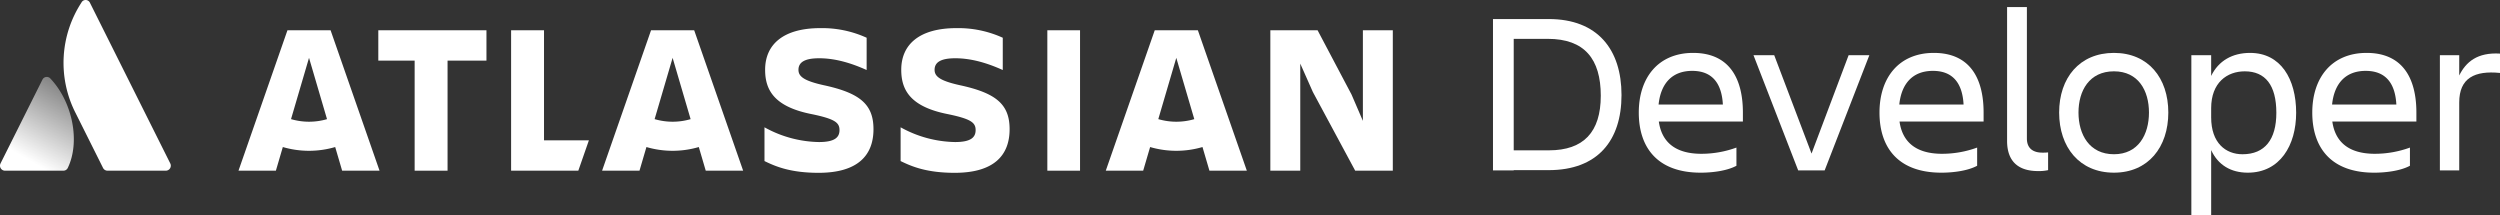 <svg xmlns="http://www.w3.org/2000/svg" xmlns:xlink="http://www.w3.org/1999/xlink" viewBox="0 0 955.119 82.25"><rect x="0" y="0" width="955.119" height="82.25" fill="#333333" stroke="none"/><defs><style>.cls-1{fill:url(#linear-gradient);}.cls-2{fill:#fff;}</style><linearGradient id="linear-gradient" x1="28.121" y1="35.051" x2="11.239" y2="64.292" gradientUnits="userSpaceOnUse"><stop offset="0" stop-color="#fff" stop-opacity="0.4"/><stop offset="0.923" stop-color="#fff"/></linearGradient></defs><title>Atlassian Developer-white</title><g id="Layer_2" data-name="Layer 2"><g id="Blue"><path class="cls-1" d="M19.354,30.115a1.856,1.856,0,0,0-3.157.343L.2,62.442a1.912,1.912,0,0,0,1.71,2.767H24.185a1.843,1.843,0,0,0,1.71-1.057C30.7,54.223,27.788,39.126,19.354,30.115Z"/><path class="cls-2" d="M31.087,1.024a42.188,42.188,0,0,0-2.463,41.65L39.363,64.152a1.912,1.912,0,0,0,1.71,1.057H63.344a1.912,1.912,0,0,0,1.71-2.767S35.092,2.511,34.339,1.012A1.806,1.806,0,0,0,31.087,1.024Z"/><path class="cls-2" d="M292.314,26.669c0,7.92,3.674,14.208,18.045,16.984,8.574,1.8,10.37,3.184,10.37,6.042,0,2.776-1.8,4.573-7.839,4.573a44.236,44.236,0,0,1-20.821-5.634v12.9c4.328,2.123,10.043,4.491,20.658,4.491,15.024,0,20.985-6.7,20.985-16.657m0,0c0-9.39-4.981-13.8-19.025-16.82-7.757-1.715-9.635-3.429-9.635-5.879,0-3.1,2.776-4.409,7.92-4.409,6.206,0,12.33,1.878,18.127,4.491V14.421a40.97,40.97,0,0,0-17.719-3.674c-13.881,0-21.066,6.042-21.066,15.922"/><polygon class="cls-2" points="485.332 11.563 485.332 65.209 496.763 65.209 496.763 24.301 501.581 35.16 517.748 65.209 532.119 65.209 532.119 11.563 520.688 11.563 520.688 46.184 516.36 36.14 503.377 11.563 485.332 11.563"/><rect class="cls-2" x="400.133" y="11.563" width="12.493" height="53.646"/><path class="cls-2" d="M385.718,49.368c0-9.39-4.981-13.8-19.025-16.82-7.757-1.715-9.635-3.429-9.635-5.879,0-3.1,2.776-4.409,7.92-4.409,6.206,0,12.33,1.878,18.127,4.491V14.421a40.97,40.97,0,0,0-17.719-3.674c-13.881,0-21.066,6.042-21.066,15.922,0,7.92,3.674,14.208,18.045,16.984,8.574,1.8,10.37,3.184,10.37,6.042,0,2.776-1.8,4.573-7.839,4.573a44.236,44.236,0,0,1-20.821-5.634v12.9c4.328,2.123,10.043,4.491,20.658,4.491,15.024,0,20.985-6.7,20.985-16.657"/><polygon class="cls-2" points="195.265 11.563 195.265 65.209 220.943 65.209 224.986 53.614 207.839 53.614 207.839 11.563 195.265 11.563"/><polygon class="cls-2" points="144.533 11.563 144.533 23.157 158.414 23.157 158.414 65.209 170.988 65.209 170.988 23.157 185.849 23.157 185.849 11.563 144.533 11.563"/><path class="cls-2" d="M126.3,11.563H109.821L91.114,65.209H105.4l2.652-9.035a35.508,35.508,0,0,0,20.008,0l2.652,9.035h14.289ZM118.06,46.5a24.4,24.4,0,0,1-6.875-.989L118.06,22.1l6.875,23.419A24.4,24.4,0,0,1,118.06,46.5Z"/><path class="cls-2" d="M265.211,11.563H248.733L230.026,65.209h14.289l2.652-9.035a35.508,35.508,0,0,0,20.008,0l2.652,9.035h14.289ZM256.972,46.5a24.4,24.4,0,0,1-6.875-.989L256.972,22.1l6.875,23.419A24.4,24.4,0,0,1,256.972,46.5Z"/><path class="cls-2" d="M457.644,11.563H441.166L422.459,65.209h14.289l2.652-9.035a35.508,35.508,0,0,0,20.008,0l2.652,9.035H476.35ZM449.4,46.5a24.4,24.4,0,0,1-6.875-.989L449.4,22.1l6.875,23.419A24.4,24.4,0,0,1,449.4,46.5Z"/><path class="cls-2" d="M591.687,7.276c18.743,0,27.807,11.7,27.807,29.039,0,17.424-9.151,28.687-27.807,28.687H578.311v.088h-7.92V7.276Zm-13.376,7.568v42.59h13.464q19.8,0,19.8-20.854c0-14.08-6.247-21.735-20.239-21.735Z"/><path class="cls-2" d="M649.765,65.971c-16.455,0-23.671-9.5-23.671-22.967,0-13.288,7.392-22.792,20.768-22.792,13.551,0,19.007,9.416,19.007,22.792v3.432H633.749c1.057,7.479,5.9,12.319,16.28,12.319A38.979,38.979,0,0,0,663.4,56.379v6.952C659.8,65.267,654.253,65.971,649.765,65.971Zm-16.1-26.047h24.552c-.44-8.184-4.136-12.848-11.7-12.848C638.5,27.076,634.453,32.268,633.661,39.924Z"/><path class="cls-2" d="M669.917,21.092h7.92l14.256,37.575L706.26,21.092h7.92l-17.071,44h-10.12Z"/><path class="cls-2" d="M741.724,65.971c-16.455,0-23.671-9.5-23.671-22.967,0-13.288,7.392-22.792,20.768-22.792,13.551,0,19.007,9.416,19.007,22.792v3.432H725.708c1.057,7.479,5.9,12.319,16.28,12.319a38.979,38.979,0,0,0,13.375-2.376v6.952C751.756,65.267,746.212,65.971,741.724,65.971Zm-16.1-26.047h24.552c-.44-8.184-4.136-12.848-11.7-12.848C730.46,27.076,726.412,32.268,725.62,39.924Z"/><path class="cls-2" d="M778.595,65.354c-7.216,0-11.792-3.432-11.792-11.527V2.7h7.568V52.947c0,3.96,2.64,5.368,5.9,5.368a18.965,18.965,0,0,0,2.2-.089V65A16.107,16.107,0,0,1,778.595,65.354Z"/><path class="cls-2" d="M786.69,43c0-13.2,7.743-22.792,20.943-22.792C820.745,20.212,828.4,29.8,828.4,43s-7.656,22.967-20.768,22.967C794.434,65.971,786.69,56.2,786.69,43Zm7.392,0c0,8.359,4.136,15.927,13.552,15.927,9.327,0,13.375-7.567,13.375-15.927s-4.048-15.752-13.375-15.752C798.218,27.252,794.082,34.644,794.082,43Z"/><path class="cls-2" d="M844.77,57.347v24.9H837.2V21.092h7.568v7.92c2.815-5.808,8.1-8.8,14.871-8.8,11.7,0,17.6,9.944,17.6,22.88,0,12.407-6.16,22.879-18.479,22.879C852.337,65.971,847.409,63.066,844.77,57.347Zm12.847-30.095c-6.775,0-12.847,4.312-12.847,14.079v3.521c0,9.768,5.543,14.079,11.967,14.079,8.536,0,12.936-5.632,12.936-15.839C869.672,32.532,865.448,27.252,857.616,27.252Z"/><path class="cls-2" d="M907.071,65.971c-16.455,0-23.671-9.5-23.671-22.967,0-13.288,7.392-22.792,20.768-22.792,13.551,0,19.007,9.416,19.007,22.792v3.432H891.056c1.057,7.479,5.9,12.319,16.28,12.319a38.979,38.979,0,0,0,13.375-2.376v6.952C917.1,65.267,911.56,65.971,907.071,65.971Zm-16.1-26.047H915.52c-.44-8.184-4.136-12.848-11.7-12.848C895.808,27.076,891.76,32.268,890.968,39.924Z"/><path class="cls-2" d="M932.151,21.092h7.392v7.744c2.552-5.192,6.952-8.888,15.576-8.359v7.392c-9.68-.968-15.576,1.936-15.576,11.264V65.091h-7.392Z"/></g></g></svg>